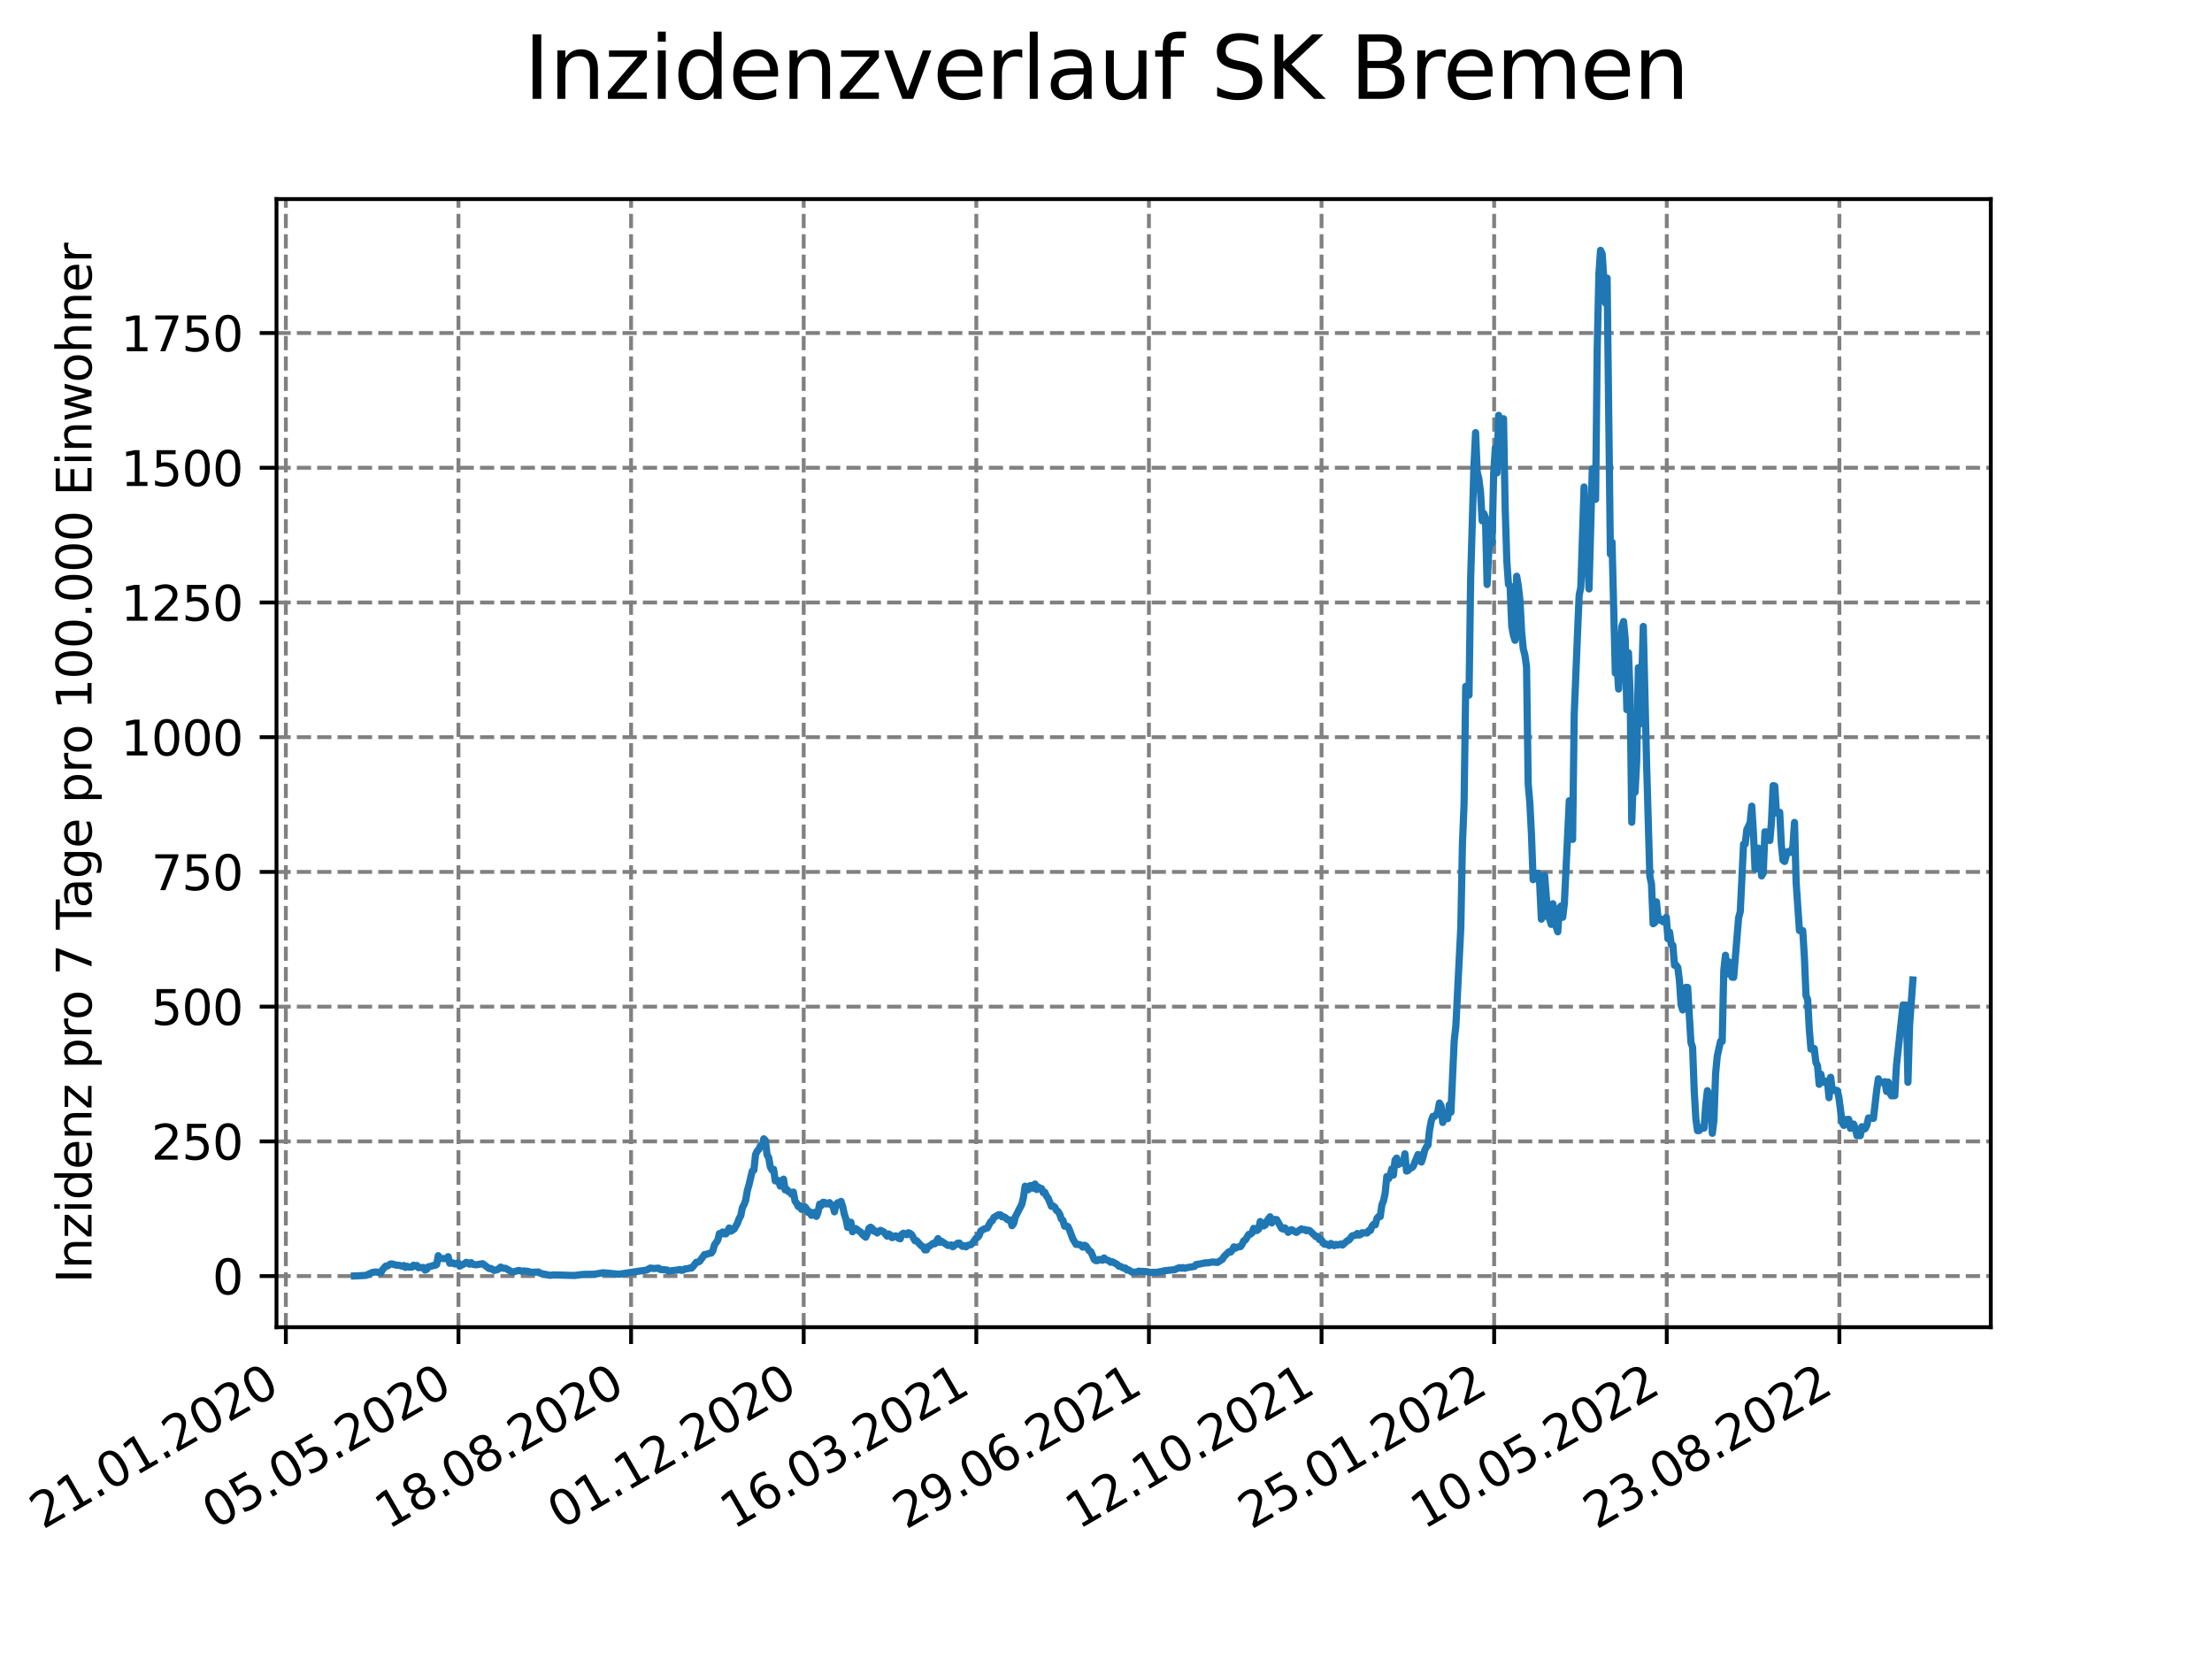 <?xml version="1.0" encoding="utf-8" standalone="no"?>
<!DOCTYPE svg PUBLIC "-//W3C//DTD SVG 1.1//EN"
  "http://www.w3.org/Graphics/SVG/1.1/DTD/svg11.dtd">
<svg xmlns:xlink="http://www.w3.org/1999/xlink" width="460.8pt" height="345.6pt" viewBox="0 0 460.8 345.6" xmlns="http://www.w3.org/2000/svg" version="1.1">
 <defs>
  <style type="text/css">*{stroke-linejoin: round; stroke-linecap: butt}</style>
 </defs>
 <g id="figure_1">
  <g id="patch_1">
   <path d="M 0 345.6 
L 460.8 345.6 
L 460.8 0 
L 0 0 
z
" style="fill: #ffffff"/>
  </g>
  <g id="axes_1">
   <g id="patch_2">
    <path d="M 57.6 276.48 
L 414.72 276.48 
L 414.72 41.472 
L 57.6 41.472 
z
" style="fill: #ffffff"/>
   </g>
   <g id="matplotlib.axis_1">
    <g id="xtick_1">
     <g id="line2d_1">
      <path d="M 59.549 276.48 
L 59.549 41.472 
" clip-path="url(#p8b1121e99d)" style="fill: none; stroke-dasharray: 2.96,1.28; stroke-dashoffset: 0; stroke: #808080; stroke-width: 0.8"/>
     </g>
     <g id="line2d_2">
      <defs>
       <path id="m03a4b4376e" d="M 0 0 
L 0 3.5 
" style="stroke: #000000; stroke-width: 0.8"/>
      </defs>
      <g>
       <use xlink:href="#m03a4b4376e" x="59.549" y="276.48" style="stroke: #000000; stroke-width: 0.8"/>
      </g>
     </g>
     <g id="text_1">
      <!-- 21.01.2020 -->
      <g transform="translate(8.924 318.689) rotate(-30) scale(0.1 -0.1)">
       <defs>
        <path id="DejaVuSans-32" d="M 1228 531 
L 3431 531 
L 3431 0 
L 469 0 
L 469 531 
Q 828 903 1448 1529 
Q 2069 2156 2228 2338 
Q 2531 2678 2651 2914 
Q 2772 3150 2772 3378 
Q 2772 3750 2511 3984 
Q 2250 4219 1831 4219 
Q 1534 4219 1204 4116 
Q 875 4013 500 3803 
L 500 4441 
Q 881 4594 1212 4672 
Q 1544 4750 1819 4750 
Q 2544 4750 2975 4387 
Q 3406 4025 3406 3419 
Q 3406 3131 3298 2873 
Q 3191 2616 2906 2266 
Q 2828 2175 2409 1742 
Q 1991 1309 1228 531 
z
" transform="scale(0.016)"/>
        <path id="DejaVuSans-31" d="M 794 531 
L 1825 531 
L 1825 4091 
L 703 3866 
L 703 4441 
L 1819 4666 
L 2450 4666 
L 2450 531 
L 3481 531 
L 3481 0 
L 794 0 
L 794 531 
z
" transform="scale(0.016)"/>
        <path id="DejaVuSans-2e" d="M 684 794 
L 1344 794 
L 1344 0 
L 684 0 
L 684 794 
z
" transform="scale(0.016)"/>
        <path id="DejaVuSans-30" d="M 2034 4250 
Q 1547 4250 1301 3770 
Q 1056 3291 1056 2328 
Q 1056 1369 1301 889 
Q 1547 409 2034 409 
Q 2525 409 2770 889 
Q 3016 1369 3016 2328 
Q 3016 3291 2770 3770 
Q 2525 4250 2034 4250 
z
M 2034 4750 
Q 2819 4750 3233 4129 
Q 3647 3509 3647 2328 
Q 3647 1150 3233 529 
Q 2819 -91 2034 -91 
Q 1250 -91 836 529 
Q 422 1150 422 2328 
Q 422 3509 836 4129 
Q 1250 4750 2034 4750 
z
" transform="scale(0.016)"/>
       </defs>
       <use xlink:href="#DejaVuSans-32"/>
       <use xlink:href="#DejaVuSans-31" x="63.623"/>
       <use xlink:href="#DejaVuSans-2e" x="127.246"/>
       <use xlink:href="#DejaVuSans-30" x="159.033"/>
       <use xlink:href="#DejaVuSans-31" x="222.656"/>
       <use xlink:href="#DejaVuSans-2e" x="286.279"/>
       <use xlink:href="#DejaVuSans-32" x="318.066"/>
       <use xlink:href="#DejaVuSans-30" x="381.689"/>
       <use xlink:href="#DejaVuSans-32" x="445.312"/>
       <use xlink:href="#DejaVuSans-30" x="508.936"/>
      </g>
     </g>
    </g>
    <g id="xtick_2">
     <g id="line2d_3">
      <path d="M 95.508 276.48 
L 95.508 41.472 
" clip-path="url(#p8b1121e99d)" style="fill: none; stroke-dasharray: 2.96,1.28; stroke-dashoffset: 0; stroke: #808080; stroke-width: 0.8"/>
     </g>
     <g id="line2d_4">
      <g>
       <use xlink:href="#m03a4b4376e" x="95.508" y="276.48" style="stroke: #000000; stroke-width: 0.8"/>
      </g>
     </g>
     <g id="text_2">
      <!-- 05.05.2020 -->
      <g transform="translate(44.883 318.689) rotate(-30) scale(0.1 -0.1)">
       <defs>
        <path id="DejaVuSans-35" d="M 691 4666 
L 3169 4666 
L 3169 4134 
L 1269 4134 
L 1269 2991 
Q 1406 3038 1543 3061 
Q 1681 3084 1819 3084 
Q 2600 3084 3056 2656 
Q 3513 2228 3513 1497 
Q 3513 744 3044 326 
Q 2575 -91 1722 -91 
Q 1428 -91 1123 -41 
Q 819 9 494 109 
L 494 744 
Q 775 591 1075 516 
Q 1375 441 1709 441 
Q 2250 441 2565 725 
Q 2881 1009 2881 1497 
Q 2881 1984 2565 2268 
Q 2250 2553 1709 2553 
Q 1456 2553 1204 2497 
Q 953 2441 691 2322 
L 691 4666 
z
" transform="scale(0.016)"/>
       </defs>
       <use xlink:href="#DejaVuSans-30"/>
       <use xlink:href="#DejaVuSans-35" x="63.623"/>
       <use xlink:href="#DejaVuSans-2e" x="127.246"/>
       <use xlink:href="#DejaVuSans-30" x="159.033"/>
       <use xlink:href="#DejaVuSans-35" x="222.656"/>
       <use xlink:href="#DejaVuSans-2e" x="286.279"/>
       <use xlink:href="#DejaVuSans-32" x="318.066"/>
       <use xlink:href="#DejaVuSans-30" x="381.689"/>
       <use xlink:href="#DejaVuSans-32" x="445.312"/>
       <use xlink:href="#DejaVuSans-30" x="508.936"/>
      </g>
     </g>
    </g>
    <g id="xtick_3">
     <g id="line2d_5">
      <path d="M 131.466 276.48 
L 131.466 41.472 
" clip-path="url(#p8b1121e99d)" style="fill: none; stroke-dasharray: 2.96,1.28; stroke-dashoffset: 0; stroke: #808080; stroke-width: 0.8"/>
     </g>
     <g id="line2d_6">
      <g>
       <use xlink:href="#m03a4b4376e" x="131.466" y="276.48" style="stroke: #000000; stroke-width: 0.8"/>
      </g>
     </g>
     <g id="text_3">
      <!-- 18.08.2020 -->
      <g transform="translate(80.841 318.689) rotate(-30) scale(0.1 -0.1)">
       <defs>
        <path id="DejaVuSans-38" d="M 2034 2216 
Q 1584 2216 1326 1975 
Q 1069 1734 1069 1313 
Q 1069 891 1326 650 
Q 1584 409 2034 409 
Q 2484 409 2743 651 
Q 3003 894 3003 1313 
Q 3003 1734 2745 1975 
Q 2488 2216 2034 2216 
z
M 1403 2484 
Q 997 2584 770 2862 
Q 544 3141 544 3541 
Q 544 4100 942 4425 
Q 1341 4750 2034 4750 
Q 2731 4750 3128 4425 
Q 3525 4100 3525 3541 
Q 3525 3141 3298 2862 
Q 3072 2584 2669 2484 
Q 3125 2378 3379 2068 
Q 3634 1759 3634 1313 
Q 3634 634 3220 271 
Q 2806 -91 2034 -91 
Q 1263 -91 848 271 
Q 434 634 434 1313 
Q 434 1759 690 2068 
Q 947 2378 1403 2484 
z
M 1172 3481 
Q 1172 3119 1398 2916 
Q 1625 2713 2034 2713 
Q 2441 2713 2670 2916 
Q 2900 3119 2900 3481 
Q 2900 3844 2670 4047 
Q 2441 4250 2034 4250 
Q 1625 4250 1398 4047 
Q 1172 3844 1172 3481 
z
" transform="scale(0.016)"/>
       </defs>
       <use xlink:href="#DejaVuSans-31"/>
       <use xlink:href="#DejaVuSans-38" x="63.623"/>
       <use xlink:href="#DejaVuSans-2e" x="127.246"/>
       <use xlink:href="#DejaVuSans-30" x="159.033"/>
       <use xlink:href="#DejaVuSans-38" x="222.656"/>
       <use xlink:href="#DejaVuSans-2e" x="286.279"/>
       <use xlink:href="#DejaVuSans-32" x="318.066"/>
       <use xlink:href="#DejaVuSans-30" x="381.689"/>
       <use xlink:href="#DejaVuSans-32" x="445.312"/>
       <use xlink:href="#DejaVuSans-30" x="508.936"/>
      </g>
     </g>
    </g>
    <g id="xtick_4">
     <g id="line2d_7">
      <path d="M 167.425 276.48 
L 167.425 41.472 
" clip-path="url(#p8b1121e99d)" style="fill: none; stroke-dasharray: 2.96,1.28; stroke-dashoffset: 0; stroke: #808080; stroke-width: 0.8"/>
     </g>
     <g id="line2d_8">
      <g>
       <use xlink:href="#m03a4b4376e" x="167.425" y="276.48" style="stroke: #000000; stroke-width: 0.8"/>
      </g>
     </g>
     <g id="text_4">
      <!-- 01.12.2020 -->
      <g transform="translate(116.8 318.689) rotate(-30) scale(0.1 -0.1)">
       <use xlink:href="#DejaVuSans-30"/>
       <use xlink:href="#DejaVuSans-31" x="63.623"/>
       <use xlink:href="#DejaVuSans-2e" x="127.246"/>
       <use xlink:href="#DejaVuSans-31" x="159.033"/>
       <use xlink:href="#DejaVuSans-32" x="222.656"/>
       <use xlink:href="#DejaVuSans-2e" x="286.279"/>
       <use xlink:href="#DejaVuSans-32" x="318.066"/>
       <use xlink:href="#DejaVuSans-30" x="381.689"/>
       <use xlink:href="#DejaVuSans-32" x="445.312"/>
       <use xlink:href="#DejaVuSans-30" x="508.936"/>
      </g>
     </g>
    </g>
    <g id="xtick_5">
     <g id="line2d_9">
      <path d="M 203.383 276.48 
L 203.383 41.472 
" clip-path="url(#p8b1121e99d)" style="fill: none; stroke-dasharray: 2.96,1.28; stroke-dashoffset: 0; stroke: #808080; stroke-width: 0.8"/>
     </g>
     <g id="line2d_10">
      <g>
       <use xlink:href="#m03a4b4376e" x="203.383" y="276.48" style="stroke: #000000; stroke-width: 0.8"/>
      </g>
     </g>
     <g id="text_5">
      <!-- 16.03.2021 -->
      <g transform="translate(152.758 318.689) rotate(-30) scale(0.1 -0.1)">
       <defs>
        <path id="DejaVuSans-36" d="M 2113 2584 
Q 1688 2584 1439 2293 
Q 1191 2003 1191 1497 
Q 1191 994 1439 701 
Q 1688 409 2113 409 
Q 2538 409 2786 701 
Q 3034 994 3034 1497 
Q 3034 2003 2786 2293 
Q 2538 2584 2113 2584 
z
M 3366 4563 
L 3366 3988 
Q 3128 4100 2886 4159 
Q 2644 4219 2406 4219 
Q 1781 4219 1451 3797 
Q 1122 3375 1075 2522 
Q 1259 2794 1537 2939 
Q 1816 3084 2150 3084 
Q 2853 3084 3261 2657 
Q 3669 2231 3669 1497 
Q 3669 778 3244 343 
Q 2819 -91 2113 -91 
Q 1303 -91 875 529 
Q 447 1150 447 2328 
Q 447 3434 972 4092 
Q 1497 4750 2381 4750 
Q 2619 4750 2861 4703 
Q 3103 4656 3366 4563 
z
" transform="scale(0.016)"/>
        <path id="DejaVuSans-33" d="M 2597 2516 
Q 3050 2419 3304 2112 
Q 3559 1806 3559 1356 
Q 3559 666 3084 287 
Q 2609 -91 1734 -91 
Q 1441 -91 1130 -33 
Q 819 25 488 141 
L 488 750 
Q 750 597 1062 519 
Q 1375 441 1716 441 
Q 2309 441 2620 675 
Q 2931 909 2931 1356 
Q 2931 1769 2642 2001 
Q 2353 2234 1838 2234 
L 1294 2234 
L 1294 2753 
L 1863 2753 
Q 2328 2753 2575 2939 
Q 2822 3125 2822 3475 
Q 2822 3834 2567 4026 
Q 2313 4219 1838 4219 
Q 1578 4219 1281 4162 
Q 984 4106 628 3988 
L 628 4550 
Q 988 4650 1302 4700 
Q 1616 4750 1894 4750 
Q 2613 4750 3031 4423 
Q 3450 4097 3450 3541 
Q 3450 3153 3228 2886 
Q 3006 2619 2597 2516 
z
" transform="scale(0.016)"/>
       </defs>
       <use xlink:href="#DejaVuSans-31"/>
       <use xlink:href="#DejaVuSans-36" x="63.623"/>
       <use xlink:href="#DejaVuSans-2e" x="127.246"/>
       <use xlink:href="#DejaVuSans-30" x="159.033"/>
       <use xlink:href="#DejaVuSans-33" x="222.656"/>
       <use xlink:href="#DejaVuSans-2e" x="286.279"/>
       <use xlink:href="#DejaVuSans-32" x="318.066"/>
       <use xlink:href="#DejaVuSans-30" x="381.689"/>
       <use xlink:href="#DejaVuSans-32" x="445.312"/>
       <use xlink:href="#DejaVuSans-31" x="508.936"/>
      </g>
     </g>
    </g>
    <g id="xtick_6">
     <g id="line2d_11">
      <path d="M 239.342 276.48 
L 239.342 41.472 
" clip-path="url(#p8b1121e99d)" style="fill: none; stroke-dasharray: 2.96,1.28; stroke-dashoffset: 0; stroke: #808080; stroke-width: 0.8"/>
     </g>
     <g id="line2d_12">
      <g>
       <use xlink:href="#m03a4b4376e" x="239.342" y="276.48" style="stroke: #000000; stroke-width: 0.8"/>
      </g>
     </g>
     <g id="text_6">
      <!-- 29.06.2021 -->
      <g transform="translate(188.717 318.689) rotate(-30) scale(0.1 -0.1)">
       <defs>
        <path id="DejaVuSans-39" d="M 703 97 
L 703 672 
Q 941 559 1184 500 
Q 1428 441 1663 441 
Q 2288 441 2617 861 
Q 2947 1281 2994 2138 
Q 2813 1869 2534 1725 
Q 2256 1581 1919 1581 
Q 1219 1581 811 2004 
Q 403 2428 403 3163 
Q 403 3881 828 4315 
Q 1253 4750 1959 4750 
Q 2769 4750 3195 4129 
Q 3622 3509 3622 2328 
Q 3622 1225 3098 567 
Q 2575 -91 1691 -91 
Q 1453 -91 1209 -44 
Q 966 3 703 97 
z
M 1959 2075 
Q 2384 2075 2632 2365 
Q 2881 2656 2881 3163 
Q 2881 3666 2632 3958 
Q 2384 4250 1959 4250 
Q 1534 4250 1286 3958 
Q 1038 3666 1038 3163 
Q 1038 2656 1286 2365 
Q 1534 2075 1959 2075 
z
" transform="scale(0.016)"/>
       </defs>
       <use xlink:href="#DejaVuSans-32"/>
       <use xlink:href="#DejaVuSans-39" x="63.623"/>
       <use xlink:href="#DejaVuSans-2e" x="127.246"/>
       <use xlink:href="#DejaVuSans-30" x="159.033"/>
       <use xlink:href="#DejaVuSans-36" x="222.656"/>
       <use xlink:href="#DejaVuSans-2e" x="286.279"/>
       <use xlink:href="#DejaVuSans-32" x="318.066"/>
       <use xlink:href="#DejaVuSans-30" x="381.689"/>
       <use xlink:href="#DejaVuSans-32" x="445.312"/>
       <use xlink:href="#DejaVuSans-31" x="508.936"/>
      </g>
     </g>
    </g>
    <g id="xtick_7">
     <g id="line2d_13">
      <path d="M 275.301 276.48 
L 275.301 41.472 
" clip-path="url(#p8b1121e99d)" style="fill: none; stroke-dasharray: 2.96,1.28; stroke-dashoffset: 0; stroke: #808080; stroke-width: 0.8"/>
     </g>
     <g id="line2d_14">
      <g>
       <use xlink:href="#m03a4b4376e" x="275.301" y="276.48" style="stroke: #000000; stroke-width: 0.8"/>
      </g>
     </g>
     <g id="text_7">
      <!-- 12.10.2021 -->
      <g transform="translate(224.675 318.689) rotate(-30) scale(0.1 -0.1)">
       <use xlink:href="#DejaVuSans-31"/>
       <use xlink:href="#DejaVuSans-32" x="63.623"/>
       <use xlink:href="#DejaVuSans-2e" x="127.246"/>
       <use xlink:href="#DejaVuSans-31" x="159.033"/>
       <use xlink:href="#DejaVuSans-30" x="222.656"/>
       <use xlink:href="#DejaVuSans-2e" x="286.279"/>
       <use xlink:href="#DejaVuSans-32" x="318.066"/>
       <use xlink:href="#DejaVuSans-30" x="381.689"/>
       <use xlink:href="#DejaVuSans-32" x="445.312"/>
       <use xlink:href="#DejaVuSans-31" x="508.936"/>
      </g>
     </g>
    </g>
    <g id="xtick_8">
     <g id="line2d_15">
      <path d="M 311.259 276.48 
L 311.259 41.472 
" clip-path="url(#p8b1121e99d)" style="fill: none; stroke-dasharray: 2.96,1.28; stroke-dashoffset: 0; stroke: #808080; stroke-width: 0.8"/>
     </g>
     <g id="line2d_16">
      <g>
       <use xlink:href="#m03a4b4376e" x="311.259" y="276.48" style="stroke: #000000; stroke-width: 0.8"/>
      </g>
     </g>
     <g id="text_8">
      <!-- 25.01.2022 -->
      <g transform="translate(260.634 318.689) rotate(-30) scale(0.1 -0.1)">
       <use xlink:href="#DejaVuSans-32"/>
       <use xlink:href="#DejaVuSans-35" x="63.623"/>
       <use xlink:href="#DejaVuSans-2e" x="127.246"/>
       <use xlink:href="#DejaVuSans-30" x="159.033"/>
       <use xlink:href="#DejaVuSans-31" x="222.656"/>
       <use xlink:href="#DejaVuSans-2e" x="286.279"/>
       <use xlink:href="#DejaVuSans-32" x="318.066"/>
       <use xlink:href="#DejaVuSans-30" x="381.689"/>
       <use xlink:href="#DejaVuSans-32" x="445.312"/>
       <use xlink:href="#DejaVuSans-32" x="508.936"/>
      </g>
     </g>
    </g>
    <g id="xtick_9">
     <g id="line2d_17">
      <path d="M 347.218 276.48 
L 347.218 41.472 
" clip-path="url(#p8b1121e99d)" style="fill: none; stroke-dasharray: 2.96,1.28; stroke-dashoffset: 0; stroke: #808080; stroke-width: 0.8"/>
     </g>
     <g id="line2d_18">
      <g>
       <use xlink:href="#m03a4b4376e" x="347.218" y="276.48" style="stroke: #000000; stroke-width: 0.8"/>
      </g>
     </g>
     <g id="text_9">
      <!-- 10.05.2022 -->
      <g transform="translate(296.593 318.689) rotate(-30) scale(0.1 -0.1)">
       <use xlink:href="#DejaVuSans-31"/>
       <use xlink:href="#DejaVuSans-30" x="63.623"/>
       <use xlink:href="#DejaVuSans-2e" x="127.246"/>
       <use xlink:href="#DejaVuSans-30" x="159.033"/>
       <use xlink:href="#DejaVuSans-35" x="222.656"/>
       <use xlink:href="#DejaVuSans-2e" x="286.279"/>
       <use xlink:href="#DejaVuSans-32" x="318.066"/>
       <use xlink:href="#DejaVuSans-30" x="381.689"/>
       <use xlink:href="#DejaVuSans-32" x="445.312"/>
       <use xlink:href="#DejaVuSans-32" x="508.936"/>
      </g>
     </g>
    </g>
    <g id="xtick_10">
     <g id="line2d_19">
      <path d="M 383.176 276.48 
L 383.176 41.472 
" clip-path="url(#p8b1121e99d)" style="fill: none; stroke-dasharray: 2.96,1.28; stroke-dashoffset: 0; stroke: #808080; stroke-width: 0.8"/>
     </g>
     <g id="line2d_20">
      <g>
       <use xlink:href="#m03a4b4376e" x="383.176" y="276.48" style="stroke: #000000; stroke-width: 0.8"/>
      </g>
     </g>
     <g id="text_10">
      <!-- 23.08.2022 -->
      <g transform="translate(332.551 318.689) rotate(-30) scale(0.1 -0.1)">
       <use xlink:href="#DejaVuSans-32"/>
       <use xlink:href="#DejaVuSans-33" x="63.623"/>
       <use xlink:href="#DejaVuSans-2e" x="127.246"/>
       <use xlink:href="#DejaVuSans-30" x="159.033"/>
       <use xlink:href="#DejaVuSans-38" x="222.656"/>
       <use xlink:href="#DejaVuSans-2e" x="286.279"/>
       <use xlink:href="#DejaVuSans-32" x="318.066"/>
       <use xlink:href="#DejaVuSans-30" x="381.689"/>
       <use xlink:href="#DejaVuSans-32" x="445.312"/>
       <use xlink:href="#DejaVuSans-32" x="508.936"/>
      </g>
     </g>
    </g>
   </g>
   <g id="matplotlib.axis_2">
    <g id="ytick_1">
     <g id="line2d_21">
      <path d="M 57.6 265.837 
L 414.72 265.837 
" clip-path="url(#p8b1121e99d)" style="fill: none; stroke-dasharray: 2.96,1.28; stroke-dashoffset: 0; stroke: #808080; stroke-width: 0.8"/>
     </g>
     <g id="line2d_22">
      <defs>
       <path id="m0d1a1568a0" d="M 0 0 
L -3.5 0 
" style="stroke: #000000; stroke-width: 0.8"/>
      </defs>
      <g>
       <use xlink:href="#m0d1a1568a0" x="57.6" y="265.837" style="stroke: #000000; stroke-width: 0.8"/>
      </g>
     </g>
     <g id="text_11">
      <!-- 0 -->
      <g transform="translate(44.237 269.637) scale(0.1 -0.1)">
       <use xlink:href="#DejaVuSans-30"/>
      </g>
     </g>
    </g>
    <g id="ytick_2">
     <g id="line2d_23">
      <path d="M 57.6 237.772 
L 414.72 237.772 
" clip-path="url(#p8b1121e99d)" style="fill: none; stroke-dasharray: 2.96,1.28; stroke-dashoffset: 0; stroke: #808080; stroke-width: 0.8"/>
     </g>
     <g id="line2d_24">
      <g>
       <use xlink:href="#m0d1a1568a0" x="57.6" y="237.772" style="stroke: #000000; stroke-width: 0.8"/>
      </g>
     </g>
     <g id="text_12">
      <!-- 250 -->
      <g transform="translate(31.512 241.571) scale(0.1 -0.1)">
       <use xlink:href="#DejaVuSans-32"/>
       <use xlink:href="#DejaVuSans-35" x="63.623"/>
       <use xlink:href="#DejaVuSans-30" x="127.246"/>
      </g>
     </g>
    </g>
    <g id="ytick_3">
     <g id="line2d_25">
      <path d="M 57.6 209.706 
L 414.72 209.706 
" clip-path="url(#p8b1121e99d)" style="fill: none; stroke-dasharray: 2.96,1.28; stroke-dashoffset: 0; stroke: #808080; stroke-width: 0.8"/>
     </g>
     <g id="line2d_26">
      <g>
       <use xlink:href="#m0d1a1568a0" x="57.6" y="209.706" style="stroke: #000000; stroke-width: 0.8"/>
      </g>
     </g>
     <g id="text_13">
      <!-- 500 -->
      <g transform="translate(31.512 213.505) scale(0.1 -0.1)">
       <use xlink:href="#DejaVuSans-35"/>
       <use xlink:href="#DejaVuSans-30" x="63.623"/>
       <use xlink:href="#DejaVuSans-30" x="127.246"/>
      </g>
     </g>
    </g>
    <g id="ytick_4">
     <g id="line2d_27">
      <path d="M 57.6 181.64 
L 414.72 181.64 
" clip-path="url(#p8b1121e99d)" style="fill: none; stroke-dasharray: 2.96,1.28; stroke-dashoffset: 0; stroke: #808080; stroke-width: 0.8"/>
     </g>
     <g id="line2d_28">
      <g>
       <use xlink:href="#m0d1a1568a0" x="57.6" y="181.64" style="stroke: #000000; stroke-width: 0.8"/>
      </g>
     </g>
     <g id="text_14">
      <!-- 750 -->
      <g transform="translate(31.512 185.439) scale(0.1 -0.1)">
       <defs>
        <path id="DejaVuSans-37" d="M 525 4666 
L 3525 4666 
L 3525 4397 
L 1831 0 
L 1172 0 
L 2766 4134 
L 525 4134 
L 525 4666 
z
" transform="scale(0.016)"/>
       </defs>
       <use xlink:href="#DejaVuSans-37"/>
       <use xlink:href="#DejaVuSans-35" x="63.623"/>
       <use xlink:href="#DejaVuSans-30" x="127.246"/>
      </g>
     </g>
    </g>
    <g id="ytick_5">
     <g id="line2d_29">
      <path d="M 57.6 153.574 
L 414.72 153.574 
" clip-path="url(#p8b1121e99d)" style="fill: none; stroke-dasharray: 2.96,1.28; stroke-dashoffset: 0; stroke: #808080; stroke-width: 0.8"/>
     </g>
     <g id="line2d_30">
      <g>
       <use xlink:href="#m0d1a1568a0" x="57.6" y="153.574" style="stroke: #000000; stroke-width: 0.8"/>
      </g>
     </g>
     <g id="text_15">
      <!-- 1000 -->
      <g transform="translate(25.15 157.374) scale(0.1 -0.1)">
       <use xlink:href="#DejaVuSans-31"/>
       <use xlink:href="#DejaVuSans-30" x="63.623"/>
       <use xlink:href="#DejaVuSans-30" x="127.246"/>
       <use xlink:href="#DejaVuSans-30" x="190.869"/>
      </g>
     </g>
    </g>
    <g id="ytick_6">
     <g id="line2d_31">
      <path d="M 57.6 125.509 
L 414.72 125.509 
" clip-path="url(#p8b1121e99d)" style="fill: none; stroke-dasharray: 2.96,1.28; stroke-dashoffset: 0; stroke: #808080; stroke-width: 0.8"/>
     </g>
     <g id="line2d_32">
      <g>
       <use xlink:href="#m0d1a1568a0" x="57.6" y="125.509" style="stroke: #000000; stroke-width: 0.8"/>
      </g>
     </g>
     <g id="text_16">
      <!-- 1250 -->
      <g transform="translate(25.15 129.308) scale(0.1 -0.1)">
       <use xlink:href="#DejaVuSans-31"/>
       <use xlink:href="#DejaVuSans-32" x="63.623"/>
       <use xlink:href="#DejaVuSans-35" x="127.246"/>
       <use xlink:href="#DejaVuSans-30" x="190.869"/>
      </g>
     </g>
    </g>
    <g id="ytick_7">
     <g id="line2d_33">
      <path d="M 57.6 97.443 
L 414.72 97.443 
" clip-path="url(#p8b1121e99d)" style="fill: none; stroke-dasharray: 2.96,1.28; stroke-dashoffset: 0; stroke: #808080; stroke-width: 0.8"/>
     </g>
     <g id="line2d_34">
      <g>
       <use xlink:href="#m0d1a1568a0" x="57.6" y="97.443" style="stroke: #000000; stroke-width: 0.8"/>
      </g>
     </g>
     <g id="text_17">
      <!-- 1500 -->
      <g transform="translate(25.15 101.242) scale(0.1 -0.1)">
       <use xlink:href="#DejaVuSans-31"/>
       <use xlink:href="#DejaVuSans-35" x="63.623"/>
       <use xlink:href="#DejaVuSans-30" x="127.246"/>
       <use xlink:href="#DejaVuSans-30" x="190.869"/>
      </g>
     </g>
    </g>
    <g id="ytick_8">
     <g id="line2d_35">
      <path d="M 57.6 69.377 
L 414.72 69.377 
" clip-path="url(#p8b1121e99d)" style="fill: none; stroke-dasharray: 2.96,1.28; stroke-dashoffset: 0; stroke: #808080; stroke-width: 0.8"/>
     </g>
     <g id="line2d_36">
      <g>
       <use xlink:href="#m0d1a1568a0" x="57.6" y="69.377" style="stroke: #000000; stroke-width: 0.8"/>
      </g>
     </g>
     <g id="text_18">
      <!-- 1750 -->
      <g transform="translate(25.15 73.176) scale(0.1 -0.1)">
       <use xlink:href="#DejaVuSans-31"/>
       <use xlink:href="#DejaVuSans-37" x="63.623"/>
       <use xlink:href="#DejaVuSans-35" x="127.246"/>
       <use xlink:href="#DejaVuSans-30" x="190.869"/>
      </g>
     </g>
    </g>
    <g id="text_19">
     <!-- Inzidenz pro 7 Tage pro 100.000 Einwohner -->
     <g transform="translate(19.07 267.301) rotate(-90) scale(0.1 -0.1)">
      <defs>
       <path id="DejaVuSans-49" d="M 628 4666 
L 1259 4666 
L 1259 0 
L 628 0 
L 628 4666 
z
" transform="scale(0.016)"/>
       <path id="DejaVuSans-6e" d="M 3513 2113 
L 3513 0 
L 2938 0 
L 2938 2094 
Q 2938 2591 2744 2837 
Q 2550 3084 2163 3084 
Q 1697 3084 1428 2787 
Q 1159 2491 1159 1978 
L 1159 0 
L 581 0 
L 581 3500 
L 1159 3500 
L 1159 2956 
Q 1366 3272 1645 3428 
Q 1925 3584 2291 3584 
Q 2894 3584 3203 3211 
Q 3513 2838 3513 2113 
z
" transform="scale(0.016)"/>
       <path id="DejaVuSans-7a" d="M 353 3500 
L 3084 3500 
L 3084 2975 
L 922 459 
L 3084 459 
L 3084 0 
L 275 0 
L 275 525 
L 2438 3041 
L 353 3041 
L 353 3500 
z
" transform="scale(0.016)"/>
       <path id="DejaVuSans-69" d="M 603 3500 
L 1178 3500 
L 1178 0 
L 603 0 
L 603 3500 
z
M 603 4863 
L 1178 4863 
L 1178 4134 
L 603 4134 
L 603 4863 
z
" transform="scale(0.016)"/>
       <path id="DejaVuSans-64" d="M 2906 2969 
L 2906 4863 
L 3481 4863 
L 3481 0 
L 2906 0 
L 2906 525 
Q 2725 213 2448 61 
Q 2172 -91 1784 -91 
Q 1150 -91 751 415 
Q 353 922 353 1747 
Q 353 2572 751 3078 
Q 1150 3584 1784 3584 
Q 2172 3584 2448 3432 
Q 2725 3281 2906 2969 
z
M 947 1747 
Q 947 1113 1208 752 
Q 1469 391 1925 391 
Q 2381 391 2643 752 
Q 2906 1113 2906 1747 
Q 2906 2381 2643 2742 
Q 2381 3103 1925 3103 
Q 1469 3103 1208 2742 
Q 947 2381 947 1747 
z
" transform="scale(0.016)"/>
       <path id="DejaVuSans-65" d="M 3597 1894 
L 3597 1613 
L 953 1613 
Q 991 1019 1311 708 
Q 1631 397 2203 397 
Q 2534 397 2845 478 
Q 3156 559 3463 722 
L 3463 178 
Q 3153 47 2828 -22 
Q 2503 -91 2169 -91 
Q 1331 -91 842 396 
Q 353 884 353 1716 
Q 353 2575 817 3079 
Q 1281 3584 2069 3584 
Q 2775 3584 3186 3129 
Q 3597 2675 3597 1894 
z
M 3022 2063 
Q 3016 2534 2758 2815 
Q 2500 3097 2075 3097 
Q 1594 3097 1305 2825 
Q 1016 2553 972 2059 
L 3022 2063 
z
" transform="scale(0.016)"/>
       <path id="DejaVuSans-20" transform="scale(0.016)"/>
       <path id="DejaVuSans-70" d="M 1159 525 
L 1159 -1331 
L 581 -1331 
L 581 3500 
L 1159 3500 
L 1159 2969 
Q 1341 3281 1617 3432 
Q 1894 3584 2278 3584 
Q 2916 3584 3314 3078 
Q 3713 2572 3713 1747 
Q 3713 922 3314 415 
Q 2916 -91 2278 -91 
Q 1894 -91 1617 61 
Q 1341 213 1159 525 
z
M 3116 1747 
Q 3116 2381 2855 2742 
Q 2594 3103 2138 3103 
Q 1681 3103 1420 2742 
Q 1159 2381 1159 1747 
Q 1159 1113 1420 752 
Q 1681 391 2138 391 
Q 2594 391 2855 752 
Q 3116 1113 3116 1747 
z
" transform="scale(0.016)"/>
       <path id="DejaVuSans-72" d="M 2631 2963 
Q 2534 3019 2420 3045 
Q 2306 3072 2169 3072 
Q 1681 3072 1420 2755 
Q 1159 2438 1159 1844 
L 1159 0 
L 581 0 
L 581 3500 
L 1159 3500 
L 1159 2956 
Q 1341 3275 1631 3429 
Q 1922 3584 2338 3584 
Q 2397 3584 2469 3576 
Q 2541 3569 2628 3553 
L 2631 2963 
z
" transform="scale(0.016)"/>
       <path id="DejaVuSans-6f" d="M 1959 3097 
Q 1497 3097 1228 2736 
Q 959 2375 959 1747 
Q 959 1119 1226 758 
Q 1494 397 1959 397 
Q 2419 397 2687 759 
Q 2956 1122 2956 1747 
Q 2956 2369 2687 2733 
Q 2419 3097 1959 3097 
z
M 1959 3584 
Q 2709 3584 3137 3096 
Q 3566 2609 3566 1747 
Q 3566 888 3137 398 
Q 2709 -91 1959 -91 
Q 1206 -91 779 398 
Q 353 888 353 1747 
Q 353 2609 779 3096 
Q 1206 3584 1959 3584 
z
" transform="scale(0.016)"/>
       <path id="DejaVuSans-54" d="M -19 4666 
L 3928 4666 
L 3928 4134 
L 2272 4134 
L 2272 0 
L 1638 0 
L 1638 4134 
L -19 4134 
L -19 4666 
z
" transform="scale(0.016)"/>
       <path id="DejaVuSans-61" d="M 2194 1759 
Q 1497 1759 1228 1600 
Q 959 1441 959 1056 
Q 959 750 1161 570 
Q 1363 391 1709 391 
Q 2188 391 2477 730 
Q 2766 1069 2766 1631 
L 2766 1759 
L 2194 1759 
z
M 3341 1997 
L 3341 0 
L 2766 0 
L 2766 531 
Q 2569 213 2275 61 
Q 1981 -91 1556 -91 
Q 1019 -91 701 211 
Q 384 513 384 1019 
Q 384 1609 779 1909 
Q 1175 2209 1959 2209 
L 2766 2209 
L 2766 2266 
Q 2766 2663 2505 2880 
Q 2244 3097 1772 3097 
Q 1472 3097 1187 3025 
Q 903 2953 641 2809 
L 641 3341 
Q 956 3463 1253 3523 
Q 1550 3584 1831 3584 
Q 2591 3584 2966 3190 
Q 3341 2797 3341 1997 
z
" transform="scale(0.016)"/>
       <path id="DejaVuSans-67" d="M 2906 1791 
Q 2906 2416 2648 2759 
Q 2391 3103 1925 3103 
Q 1463 3103 1205 2759 
Q 947 2416 947 1791 
Q 947 1169 1205 825 
Q 1463 481 1925 481 
Q 2391 481 2648 825 
Q 2906 1169 2906 1791 
z
M 3481 434 
Q 3481 -459 3084 -895 
Q 2688 -1331 1869 -1331 
Q 1566 -1331 1297 -1286 
Q 1028 -1241 775 -1147 
L 775 -588 
Q 1028 -725 1275 -790 
Q 1522 -856 1778 -856 
Q 2344 -856 2625 -561 
Q 2906 -266 2906 331 
L 2906 616 
Q 2728 306 2450 153 
Q 2172 0 1784 0 
Q 1141 0 747 490 
Q 353 981 353 1791 
Q 353 2603 747 3093 
Q 1141 3584 1784 3584 
Q 2172 3584 2450 3431 
Q 2728 3278 2906 2969 
L 2906 3500 
L 3481 3500 
L 3481 434 
z
" transform="scale(0.016)"/>
       <path id="DejaVuSans-45" d="M 628 4666 
L 3578 4666 
L 3578 4134 
L 1259 4134 
L 1259 2753 
L 3481 2753 
L 3481 2222 
L 1259 2222 
L 1259 531 
L 3634 531 
L 3634 0 
L 628 0 
L 628 4666 
z
" transform="scale(0.016)"/>
       <path id="DejaVuSans-77" d="M 269 3500 
L 844 3500 
L 1563 769 
L 2278 3500 
L 2956 3500 
L 3675 769 
L 4391 3500 
L 4966 3500 
L 4050 0 
L 3372 0 
L 2619 2869 
L 1863 0 
L 1184 0 
L 269 3500 
z
" transform="scale(0.016)"/>
       <path id="DejaVuSans-68" d="M 3513 2113 
L 3513 0 
L 2938 0 
L 2938 2094 
Q 2938 2591 2744 2837 
Q 2550 3084 2163 3084 
Q 1697 3084 1428 2787 
Q 1159 2491 1159 1978 
L 1159 0 
L 581 0 
L 581 4863 
L 1159 4863 
L 1159 2956 
Q 1366 3272 1645 3428 
Q 1925 3584 2291 3584 
Q 2894 3584 3203 3211 
Q 3513 2838 3513 2113 
z
" transform="scale(0.016)"/>
      </defs>
      <use xlink:href="#DejaVuSans-49"/>
      <use xlink:href="#DejaVuSans-6e" x="29.492"/>
      <use xlink:href="#DejaVuSans-7a" x="92.871"/>
      <use xlink:href="#DejaVuSans-69" x="145.361"/>
      <use xlink:href="#DejaVuSans-64" x="173.145"/>
      <use xlink:href="#DejaVuSans-65" x="236.621"/>
      <use xlink:href="#DejaVuSans-6e" x="298.145"/>
      <use xlink:href="#DejaVuSans-7a" x="361.523"/>
      <use xlink:href="#DejaVuSans-20" x="414.014"/>
      <use xlink:href="#DejaVuSans-70" x="445.801"/>
      <use xlink:href="#DejaVuSans-72" x="509.277"/>
      <use xlink:href="#DejaVuSans-6f" x="548.141"/>
      <use xlink:href="#DejaVuSans-20" x="609.322"/>
      <use xlink:href="#DejaVuSans-37" x="641.109"/>
      <use xlink:href="#DejaVuSans-20" x="704.732"/>
      <use xlink:href="#DejaVuSans-54" x="736.52"/>
      <use xlink:href="#DejaVuSans-61" x="781.104"/>
      <use xlink:href="#DejaVuSans-67" x="842.383"/>
      <use xlink:href="#DejaVuSans-65" x="905.859"/>
      <use xlink:href="#DejaVuSans-20" x="967.383"/>
      <use xlink:href="#DejaVuSans-70" x="999.17"/>
      <use xlink:href="#DejaVuSans-72" x="1062.646"/>
      <use xlink:href="#DejaVuSans-6f" x="1101.51"/>
      <use xlink:href="#DejaVuSans-20" x="1162.691"/>
      <use xlink:href="#DejaVuSans-31" x="1194.479"/>
      <use xlink:href="#DejaVuSans-30" x="1258.102"/>
      <use xlink:href="#DejaVuSans-30" x="1321.725"/>
      <use xlink:href="#DejaVuSans-2e" x="1385.348"/>
      <use xlink:href="#DejaVuSans-30" x="1417.135"/>
      <use xlink:href="#DejaVuSans-30" x="1480.758"/>
      <use xlink:href="#DejaVuSans-30" x="1544.381"/>
      <use xlink:href="#DejaVuSans-20" x="1608.004"/>
      <use xlink:href="#DejaVuSans-45" x="1639.791"/>
      <use xlink:href="#DejaVuSans-69" x="1702.975"/>
      <use xlink:href="#DejaVuSans-6e" x="1730.758"/>
      <use xlink:href="#DejaVuSans-77" x="1794.137"/>
      <use xlink:href="#DejaVuSans-6f" x="1875.924"/>
      <use xlink:href="#DejaVuSans-68" x="1937.105"/>
      <use xlink:href="#DejaVuSans-6e" x="2000.484"/>
      <use xlink:href="#DejaVuSans-65" x="2063.863"/>
      <use xlink:href="#DejaVuSans-72" x="2125.387"/>
     </g>
    </g>
   </g>
   <g id="line2d_37">
    <path d="M 73.833 265.798 
L 74.86 265.758 
L 76.23 265.679 
L 77.6 265.066 
L 78.285 264.967 
L 79.312 265.165 
L 79.655 264.532 
L 80.34 263.76 
L 80.682 263.741 
L 81.367 263.306 
L 81.709 263.306 
L 82.394 263.523 
L 83.079 263.582 
L 83.764 263.76 
L 84.107 263.622 
L 84.449 264.018 
L 84.792 263.78 
L 85.134 263.958 
L 85.819 263.958 
L 86.161 263.563 
L 86.504 263.76 
L 86.846 263.622 
L 87.189 264.077 
L 88.216 264.037 
L 88.559 264.591 
L 88.901 264.413 
L 89.244 263.899 
L 89.928 263.76 
L 90.271 263.602 
L 90.613 263.602 
L 90.956 263.424 
L 91.298 261.585 
L 91.641 262.158 
L 93.011 262.198 
L 93.353 261.782 
L 93.696 263.167 
L 94.38 263.088 
L 94.723 263.306 
L 95.065 263.266 
L 95.408 263.088 
L 95.75 263.76 
L 96.778 263.226 
L 97.12 262.969 
L 97.463 263.088 
L 97.805 263.345 
L 98.148 263.029 
L 98.49 263.365 
L 99.175 263.484 
L 100.545 263.246 
L 101.915 264.275 
L 102.257 264.235 
L 102.942 264.651 
L 103.627 264.492 
L 104.312 263.958 
L 104.654 264.176 
L 105.339 264.215 
L 106.709 265.007 
L 108.079 264.651 
L 108.764 264.829 
L 109.106 264.749 
L 109.791 264.829 
L 110.134 264.868 
L 110.476 265.046 
L 112.189 264.987 
L 112.531 265.244 
L 114.586 265.679 
L 115.271 265.58 
L 118.695 265.679 
L 119.723 265.699 
L 121.435 265.481 
L 123.832 265.442 
L 125.545 265.145 
L 126.572 265.224 
L 128.969 265.442 
L 133.079 264.809 
L 134.449 264.631 
L 134.791 264.532 
L 135.476 264.156 
L 136.161 264.255 
L 137.188 264.176 
L 137.531 264.453 
L 138.901 264.552 
L 139.243 264.809 
L 139.928 264.71 
L 141.298 264.552 
L 141.64 264.453 
L 141.983 264.651 
L 142.325 264.571 
L 142.668 264.334 
L 143.353 264.275 
L 143.695 264.136 
L 144.038 264.176 
L 144.38 263.84 
L 145.065 262.95 
L 145.407 262.91 
L 145.75 262.752 
L 146.777 261.328 
L 147.12 261.328 
L 147.805 261.07 
L 148.147 261.051 
L 148.49 260.576 
L 148.832 259.35 
L 149.517 258.38 
L 149.859 256.976 
L 150.202 257.055 
L 150.544 256.64 
L 150.887 257.035 
L 151.229 257.035 
L 151.914 255.809 
L 152.257 256.481 
L 152.942 256.027 
L 153.627 254.82 
L 153.969 253.851 
L 154.311 253.277 
L 154.654 251.576 
L 154.996 250.943 
L 155.339 250.053 
L 155.681 248.035 
L 156.024 246.849 
L 156.709 243.961 
L 157.051 243.763 
L 157.394 240.519 
L 157.736 239.787 
L 158.079 239.451 
L 158.421 238.679 
L 158.763 238.719 
L 159.106 237.236 
L 159.448 237.592 
L 159.791 240.578 
L 160.133 241.132 
L 160.476 243.11 
L 160.818 243.743 
L 161.161 243.585 
L 161.503 245.998 
L 161.846 246.018 
L 162.188 245.919 
L 162.531 247.086 
L 162.873 246.908 
L 163.215 245.642 
L 163.558 247.877 
L 163.9 247.758 
L 164.243 248.233 
L 164.585 248.332 
L 164.928 248.807 
L 165.27 248.332 
L 165.613 250.191 
L 165.955 250.646 
L 166.298 251.358 
L 166.64 251.18 
L 166.983 251.932 
L 167.667 251.398 
L 168.01 251.794 
L 168.352 252.565 
L 168.695 252.427 
L 169.037 253.178 
L 169.38 252.684 
L 169.722 252.545 
L 170.065 253.396 
L 170.407 252.565 
L 170.75 250.844 
L 171.092 251.141 
L 171.435 250.468 
L 171.777 250.488 
L 172.119 250.805 
L 172.462 250.745 
L 172.804 250.528 
L 173.147 251.042 
L 173.489 251.082 
L 173.832 252.446 
L 174.174 250.923 
L 174.517 250.547 
L 174.859 250.963 
L 175.202 250.271 
L 175.544 251.339 
L 175.887 252.941 
L 176.229 253.95 
L 176.572 255.69 
L 176.914 255.473 
L 177.256 254.602 
L 177.599 256.6 
L 177.941 256.066 
L 178.284 255.928 
L 178.969 256.481 
L 179.311 256.659 
L 179.654 257.174 
L 180.339 257.728 
L 180.681 256.976 
L 181.024 255.868 
L 181.366 255.651 
L 181.708 255.908 
L 182.051 256.481 
L 182.393 256.442 
L 182.736 256.857 
L 183.421 256.303 
L 184.106 256.64 
L 184.791 257.51 
L 185.133 257.055 
L 185.476 257.273 
L 185.818 257.826 
L 186.16 257.708 
L 186.503 257.451 
L 186.845 257.51 
L 187.188 257.945 
L 187.53 258.064 
L 187.873 257.114 
L 188.215 256.897 
L 188.9 257.213 
L 189.243 256.798 
L 189.585 256.936 
L 189.928 257.233 
L 190.612 258.479 
L 190.955 258.459 
L 191.64 259.231 
L 191.982 259.567 
L 192.325 259.725 
L 192.667 260.378 
L 193.01 260.358 
L 193.352 259.686 
L 193.695 259.567 
L 194.38 259.013 
L 194.722 259.112 
L 195.407 258.024 
L 195.749 258.796 
L 196.092 258.558 
L 197.462 259.448 
L 197.804 259.448 
L 198.147 259.33 
L 198.489 259.725 
L 199.517 258.974 
L 199.859 258.954 
L 200.201 259.429 
L 200.544 259.646 
L 200.886 259.488 
L 201.229 259.745 
L 201.571 259.429 
L 202.256 259.29 
L 202.599 258.974 
L 203.284 257.985 
L 203.626 257.807 
L 203.969 257.391 
L 204.311 256.442 
L 204.996 256.027 
L 205.681 255.809 
L 206.366 254.523 
L 206.708 254.306 
L 207.051 253.613 
L 208.078 253.04 
L 208.421 253.079 
L 208.763 253.495 
L 209.105 253.475 
L 209.448 253.653 
L 209.79 254.009 
L 210.133 254.187 
L 210.475 254.128 
L 210.818 255.334 
L 211.16 254.899 
L 211.503 253.514 
L 212.873 250.844 
L 213.215 249.361 
L 213.557 247.106 
L 213.9 247.838 
L 214.242 247.838 
L 214.585 246.987 
L 214.927 246.987 
L 215.27 247.541 
L 215.612 246.651 
L 215.955 247.798 
L 216.297 247.264 
L 216.64 247.64 
L 216.982 247.6 
L 217.325 248.451 
L 217.667 248.391 
L 218.009 249.163 
L 218.352 249.618 
L 219.037 251.299 
L 219.379 251.22 
L 219.722 251.457 
L 220.064 252.13 
L 220.407 252.367 
L 220.749 252.901 
L 221.092 253.93 
L 221.434 254.227 
L 221.777 255.433 
L 222.119 255.354 
L 222.461 255.512 
L 222.804 256.244 
L 223.489 258.084 
L 224.174 259.231 
L 224.859 259.251 
L 225.201 259.409 
L 225.544 259.804 
L 225.886 259.409 
L 226.229 259.567 
L 226.914 260.576 
L 227.256 260.754 
L 227.941 262.376 
L 228.283 262.613 
L 228.626 262.613 
L 228.968 262.356 
L 229.653 262.534 
L 229.996 262.059 
L 230.338 262.396 
L 231.023 262.633 
L 231.366 262.95 
L 231.708 262.851 
L 232.393 263.207 
L 232.735 263.404 
L 233.078 263.78 
L 233.42 263.82 
L 234.105 264.176 
L 234.448 264.156 
L 234.79 264.591 
L 235.133 264.552 
L 235.818 265.007 
L 236.845 265.007 
L 237.187 264.809 
L 238.9 264.908 
L 239.585 265.066 
L 240.954 265.046 
L 241.982 264.868 
L 242.667 264.71 
L 244.722 264.492 
L 245.406 264.176 
L 245.749 264.077 
L 246.091 264.196 
L 246.434 264.057 
L 246.776 264.215 
L 247.461 264.037 
L 248.831 263.82 
L 249.174 263.424 
L 249.859 263.325 
L 250.543 263.187 
L 251.228 263.048 
L 251.571 263.088 
L 252.598 262.89 
L 253.626 262.989 
L 254.653 262.317 
L 254.995 261.743 
L 256.023 260.754 
L 256.365 260.833 
L 256.708 260.398 
L 257.05 259.745 
L 257.393 260.022 
L 257.735 259.804 
L 258.42 259.686 
L 258.763 259.191 
L 259.105 258.459 
L 259.447 258.301 
L 260.132 257.154 
L 260.475 257.114 
L 260.817 256.837 
L 261.16 255.888 
L 261.502 256.343 
L 261.845 256.343 
L 262.187 256.046 
L 262.53 254.464 
L 263.215 255.394 
L 263.557 255.216 
L 263.899 254.385 
L 264.584 253.475 
L 264.927 254.761 
L 265.269 254.266 
L 265.612 254.029 
L 265.954 254.068 
L 266.982 255.888 
L 267.324 256.066 
L 267.667 255.789 
L 268.009 256.165 
L 268.351 256.719 
L 269.036 256.165 
L 270.064 256.739 
L 270.749 256.244 
L 271.091 256.007 
L 271.434 256.165 
L 271.776 256.125 
L 272.119 256.383 
L 272.461 256.264 
L 272.803 256.343 
L 274.173 257.648 
L 274.516 257.569 
L 274.858 258.222 
L 275.201 258.222 
L 275.886 259.191 
L 276.228 259.132 
L 276.913 259.488 
L 277.256 259.033 
L 277.94 259.488 
L 278.283 259.231 
L 278.625 259.369 
L 279.31 259.152 
L 279.653 259.369 
L 280.68 258.459 
L 281.023 258.321 
L 281.708 257.431 
L 282.392 257.332 
L 282.735 256.956 
L 283.077 257.292 
L 283.42 257.194 
L 283.762 256.798 
L 284.79 256.857 
L 285.132 256.343 
L 285.475 256.343 
L 285.817 255.453 
L 286.16 255.038 
L 286.502 255.156 
L 286.844 253.811 
L 287.187 253.416 
L 287.529 253.435 
L 287.872 250.983 
L 288.214 250.152 
L 288.557 248.55 
L 288.899 245.088 
L 289.242 245.583 
L 289.584 244.969 
L 289.927 243.506 
L 290.269 244.791 
L 290.612 241.666 
L 290.954 241.251 
L 291.296 242.596 
L 291.981 242.042 
L 292.324 242.339 
L 292.666 240.361 
L 293.009 243.961 
L 293.351 243.822 
L 293.694 243.407 
L 294.036 243.288 
L 294.379 242.991 
L 295.406 240.499 
L 295.748 240.638 
L 296.091 242.082 
L 296.433 241.093 
L 296.776 239.668 
L 297.118 238.976 
L 297.461 238.581 
L 297.803 235.436 
L 298.146 233.537 
L 298.488 232.567 
L 298.831 232.587 
L 299.173 232.251 
L 299.516 231.638 
L 299.858 229.778 
L 300.201 230.352 
L 300.543 233.833 
L 300.885 232.785 
L 301.228 232.152 
L 301.57 233.042 
L 301.913 230.154 
L 302.255 231.697 
L 302.94 216.803 
L 303.283 213.737 
L 304.31 193.284 
L 304.653 175.838 
L 304.995 167.432 
L 305.337 142.984 
L 305.68 142.944 
L 306.022 144.804 
L 306.365 120.514 
L 307.05 97.094 
L 307.392 90.132 
L 307.735 98.38 
L 308.077 99.765 
L 308.42 102.534 
L 308.762 108.488 
L 309.105 106.965 
L 309.447 107.815 
L 309.789 121.76 
L 310.132 114.936 
L 310.474 111.019 
L 310.817 113.116 
L 311.159 98.657 
L 311.502 93.336 
L 311.844 98.518 
L 312.187 86.532 
L 312.529 92.486 
L 312.872 93.811 
L 313.214 87.224 
L 313.557 105.936 
L 313.899 116.874 
L 314.241 121.74 
L 314.584 122.057 
L 314.926 130.463 
L 315.269 132.322 
L 315.611 133.391 
L 315.954 120.039 
L 316.296 122.076 
L 316.639 125.083 
L 316.981 131.531 
L 317.324 135.171 
L 317.666 136.476 
L 318.009 138.949 
L 318.351 163.337 
L 318.693 167.254 
L 319.036 173.88 
L 319.378 183.256 
L 319.721 182.722 
L 320.063 181.95 
L 320.406 181.911 
L 320.748 184.106 
L 321.091 191.484 
L 321.776 182.346 
L 322.461 191.069 
L 322.803 191.366 
L 323.146 192.572 
L 323.488 188.26 
L 324.173 193.027 
L 324.515 194.115 
L 324.858 189.15 
L 325.2 188.735 
L 325.543 191.089 
L 325.885 188.201 
L 326.913 166.799 
L 327.598 174.869 
L 327.94 148.819 
L 328.625 131.986 
L 328.967 123.995 
L 329.31 122.373 
L 329.995 101.446 
L 330.337 114.164 
L 330.68 115.687 
L 331.022 122.69 
L 331.707 97.648 
L 332.05 99.587 
L 332.392 104.017 
L 332.734 72.33 
L 333.077 57.159 
L 333.419 52.154 
L 333.762 52.866 
L 334.447 63.132 
L 334.789 57.93 
L 335.474 115.43 
L 335.817 112.938 
L 336.502 140.234 
L 336.844 138.296 
L 337.186 143.538 
L 337.871 130.503 
L 338.214 129.474 
L 338.556 133.054 
L 338.899 147.83 
L 339.241 135.982 
L 339.584 144.408 
L 339.926 171.289 
L 340.269 161.241 
L 340.611 165.039 
L 340.954 158.59 
L 341.296 139.087 
L 341.638 150.797 
L 341.981 142.588 
L 342.323 130.503 
L 343.008 158.788 
L 343.693 182.544 
L 344.036 184.146 
L 344.378 192.434 
L 344.721 192.196 
L 345.063 187.884 
L 345.406 191.287 
L 345.748 191.682 
L 346.09 191.484 
L 346.433 192.018 
L 346.775 191.999 
L 347.118 191.089 
L 347.46 195.559 
L 347.803 194.174 
L 348.145 196.726 
L 348.488 196.924 
L 348.83 201.078 
L 349.173 201.058 
L 349.515 201.552 
L 349.858 204.282 
L 350.2 209.346 
L 350.543 210.394 
L 351.227 205.667 
L 351.57 205.706 
L 352.255 217.159 
L 352.597 218.168 
L 352.94 227.266 
L 353.282 233.121 
L 353.625 235.534 
L 353.967 235.515 
L 354.652 234.822 
L 354.995 235 
L 355.337 230.174 
L 355.679 227.207 
L 356.022 228.058 
L 356.364 228.038 
L 356.707 236.088 
L 357.049 233.299 
L 357.392 223.666 
L 357.734 220.047 
L 358.419 216.921 
L 358.762 216.941 
L 359.104 202.086 
L 359.447 199.001 
L 359.789 202.897 
L 360.131 200.346 
L 360.474 201.236 
L 360.816 203.57 
L 361.159 203.59 
L 362.186 191.188 
L 362.529 189.922 
L 363.214 175.858 
L 363.556 175.838 
L 363.899 172.832 
L 364.583 171.388 
L 364.926 167.946 
L 365.268 173.425 
L 365.611 181.06 
L 365.953 180.981 
L 366.296 176.689 
L 366.981 182.465 
L 367.323 181.871 
L 367.666 173.287 
L 368.351 173.386 
L 368.693 175.087 
L 369.035 171.131 
L 369.378 163.654 
L 369.72 163.753 
L 370.063 169.37 
L 370.748 169.212 
L 371.09 175.997 
L 371.433 179.201 
L 371.775 179.458 
L 372.118 178.172 
L 372.46 177.381 
L 373.145 177.559 
L 373.488 176.372 
L 373.83 171.329 
L 374.172 183.889 
L 374.857 193.858 
L 375.542 193.858 
L 375.885 199.317 
L 376.227 207.407 
L 376.57 208.218 
L 376.912 214.449 
L 377.255 218.563 
L 377.94 218.425 
L 378.282 221.293 
L 378.624 222.005 
L 378.967 225.882 
L 379.309 223.765 
L 379.652 225.427 
L 380.337 225.466 
L 380.679 225.15 
L 381.022 228.671 
L 381.364 224.418 
L 381.707 227.207 
L 382.049 227.029 
L 382.734 227.168 
L 383.076 228.611 
L 383.761 233.873 
L 384.104 234.447 
L 384.446 233.24 
L 385.131 233.181 
L 385.474 235.06 
L 385.816 234.13 
L 386.159 234.17 
L 386.501 235.119 
L 386.844 236.583 
L 387.528 236.583 
L 387.871 234.704 
L 388.213 235.277 
L 388.556 235.099 
L 388.898 234.447 
L 389.241 232.884 
L 390.268 232.983 
L 390.953 227.088 
L 391.296 224.735 
L 391.638 225.486 
L 392.323 225.486 
L 392.665 225.328 
L 393.008 227.365 
L 393.35 225.407 
L 393.693 227.702 
L 394.035 228.275 
L 394.72 228.255 
L 395.063 221.965 
L 395.748 215.735 
L 396.432 209.346 
L 397.117 209.385 
L 397.46 225.466 
L 397.802 213.638 
L 398.487 204.144 
L 398.487 204.144 
" clip-path="url(#p8b1121e99d)" style="fill: none; stroke: #1f77b4; stroke-width: 1.5; stroke-linecap: square"/>
   </g>
   <g id="patch_3">
    <path d="M 57.6 276.48 
L 57.6 41.472 
" style="fill: none; stroke: #000000; stroke-width: 0.8; stroke-linejoin: miter; stroke-linecap: square"/>
   </g>
   <g id="patch_4">
    <path d="M 414.72 276.48 
L 414.72 41.472 
" style="fill: none; stroke: #000000; stroke-width: 0.8; stroke-linejoin: miter; stroke-linecap: square"/>
   </g>
   <g id="patch_5">
    <path d="M 57.6 276.48 
L 414.72 276.48 
" style="fill: none; stroke: #000000; stroke-width: 0.8; stroke-linejoin: miter; stroke-linecap: square"/>
   </g>
   <g id="patch_6">
    <path d="M 57.6 41.472 
L 414.72 41.472 
" style="fill: none; stroke: #000000; stroke-width: 0.8; stroke-linejoin: miter; stroke-linecap: square"/>
   </g>
  </g>
  <g id="text_20">
   <!-- Inzidenzverlauf SK Bremen -->
   <g transform="translate(109.132 20.589) scale(0.18 -0.18)">
    <defs>
     <path id="DejaVuSans-76" d="M 191 3500 
L 800 3500 
L 1894 563 
L 2988 3500 
L 3597 3500 
L 2284 0 
L 1503 0 
L 191 3500 
z
" transform="scale(0.016)"/>
     <path id="DejaVuSans-6c" d="M 603 4863 
L 1178 4863 
L 1178 0 
L 603 0 
L 603 4863 
z
" transform="scale(0.016)"/>
     <path id="DejaVuSans-75" d="M 544 1381 
L 544 3500 
L 1119 3500 
L 1119 1403 
Q 1119 906 1312 657 
Q 1506 409 1894 409 
Q 2359 409 2629 706 
Q 2900 1003 2900 1516 
L 2900 3500 
L 3475 3500 
L 3475 0 
L 2900 0 
L 2900 538 
Q 2691 219 2414 64 
Q 2138 -91 1772 -91 
Q 1169 -91 856 284 
Q 544 659 544 1381 
z
M 1991 3584 
L 1991 3584 
z
" transform="scale(0.016)"/>
     <path id="DejaVuSans-66" d="M 2375 4863 
L 2375 4384 
L 1825 4384 
Q 1516 4384 1395 4259 
Q 1275 4134 1275 3809 
L 1275 3500 
L 2222 3500 
L 2222 3053 
L 1275 3053 
L 1275 0 
L 697 0 
L 697 3053 
L 147 3053 
L 147 3500 
L 697 3500 
L 697 3744 
Q 697 4328 969 4595 
Q 1241 4863 1831 4863 
L 2375 4863 
z
" transform="scale(0.016)"/>
     <path id="DejaVuSans-53" d="M 3425 4513 
L 3425 3897 
Q 3066 4069 2747 4153 
Q 2428 4238 2131 4238 
Q 1616 4238 1336 4038 
Q 1056 3838 1056 3469 
Q 1056 3159 1242 3001 
Q 1428 2844 1947 2747 
L 2328 2669 
Q 3034 2534 3370 2195 
Q 3706 1856 3706 1288 
Q 3706 609 3251 259 
Q 2797 -91 1919 -91 
Q 1588 -91 1214 -16 
Q 841 59 441 206 
L 441 856 
Q 825 641 1194 531 
Q 1563 422 1919 422 
Q 2459 422 2753 634 
Q 3047 847 3047 1241 
Q 3047 1584 2836 1778 
Q 2625 1972 2144 2069 
L 1759 2144 
Q 1053 2284 737 2584 
Q 422 2884 422 3419 
Q 422 4038 858 4394 
Q 1294 4750 2059 4750 
Q 2388 4750 2728 4690 
Q 3069 4631 3425 4513 
z
" transform="scale(0.016)"/>
     <path id="DejaVuSans-4b" d="M 628 4666 
L 1259 4666 
L 1259 2694 
L 3353 4666 
L 4166 4666 
L 1850 2491 
L 4331 0 
L 3500 0 
L 1259 2247 
L 1259 0 
L 628 0 
L 628 4666 
z
" transform="scale(0.016)"/>
     <path id="DejaVuSans-42" d="M 1259 2228 
L 1259 519 
L 2272 519 
Q 2781 519 3026 730 
Q 3272 941 3272 1375 
Q 3272 1813 3026 2020 
Q 2781 2228 2272 2228 
L 1259 2228 
z
M 1259 4147 
L 1259 2741 
L 2194 2741 
Q 2656 2741 2882 2914 
Q 3109 3088 3109 3444 
Q 3109 3797 2882 3972 
Q 2656 4147 2194 4147 
L 1259 4147 
z
M 628 4666 
L 2241 4666 
Q 2963 4666 3353 4366 
Q 3744 4066 3744 3513 
Q 3744 3084 3544 2831 
Q 3344 2578 2956 2516 
Q 3422 2416 3680 2098 
Q 3938 1781 3938 1306 
Q 3938 681 3513 340 
Q 3088 0 2303 0 
L 628 0 
L 628 4666 
z
" transform="scale(0.016)"/>
     <path id="DejaVuSans-6d" d="M 3328 2828 
Q 3544 3216 3844 3400 
Q 4144 3584 4550 3584 
Q 5097 3584 5394 3201 
Q 5691 2819 5691 2113 
L 5691 0 
L 5113 0 
L 5113 2094 
Q 5113 2597 4934 2840 
Q 4756 3084 4391 3084 
Q 3944 3084 3684 2787 
Q 3425 2491 3425 1978 
L 3425 0 
L 2847 0 
L 2847 2094 
Q 2847 2600 2669 2842 
Q 2491 3084 2119 3084 
Q 1678 3084 1418 2786 
Q 1159 2488 1159 1978 
L 1159 0 
L 581 0 
L 581 3500 
L 1159 3500 
L 1159 2956 
Q 1356 3278 1631 3431 
Q 1906 3584 2284 3584 
Q 2666 3584 2933 3390 
Q 3200 3197 3328 2828 
z
" transform="scale(0.016)"/>
    </defs>
    <use xlink:href="#DejaVuSans-49"/>
    <use xlink:href="#DejaVuSans-6e" x="29.492"/>
    <use xlink:href="#DejaVuSans-7a" x="92.871"/>
    <use xlink:href="#DejaVuSans-69" x="145.361"/>
    <use xlink:href="#DejaVuSans-64" x="173.145"/>
    <use xlink:href="#DejaVuSans-65" x="236.621"/>
    <use xlink:href="#DejaVuSans-6e" x="298.145"/>
    <use xlink:href="#DejaVuSans-7a" x="361.523"/>
    <use xlink:href="#DejaVuSans-76" x="414.014"/>
    <use xlink:href="#DejaVuSans-65" x="473.193"/>
    <use xlink:href="#DejaVuSans-72" x="534.717"/>
    <use xlink:href="#DejaVuSans-6c" x="575.83"/>
    <use xlink:href="#DejaVuSans-61" x="603.613"/>
    <use xlink:href="#DejaVuSans-75" x="664.893"/>
    <use xlink:href="#DejaVuSans-66" x="728.271"/>
    <use xlink:href="#DejaVuSans-20" x="763.477"/>
    <use xlink:href="#DejaVuSans-53" x="795.264"/>
    <use xlink:href="#DejaVuSans-4b" x="858.74"/>
    <use xlink:href="#DejaVuSans-20" x="924.316"/>
    <use xlink:href="#DejaVuSans-42" x="956.104"/>
    <use xlink:href="#DejaVuSans-72" x="1024.707"/>
    <use xlink:href="#DejaVuSans-65" x="1063.57"/>
    <use xlink:href="#DejaVuSans-6d" x="1125.094"/>
    <use xlink:href="#DejaVuSans-65" x="1222.506"/>
    <use xlink:href="#DejaVuSans-6e" x="1284.029"/>
   </g>
  </g>
 </g>
 <defs>
  <clipPath id="p8b1121e99d">
   <rect x="57.6" y="41.472" width="357.12" height="235.008"/>
  </clipPath>
 </defs>
</svg>
